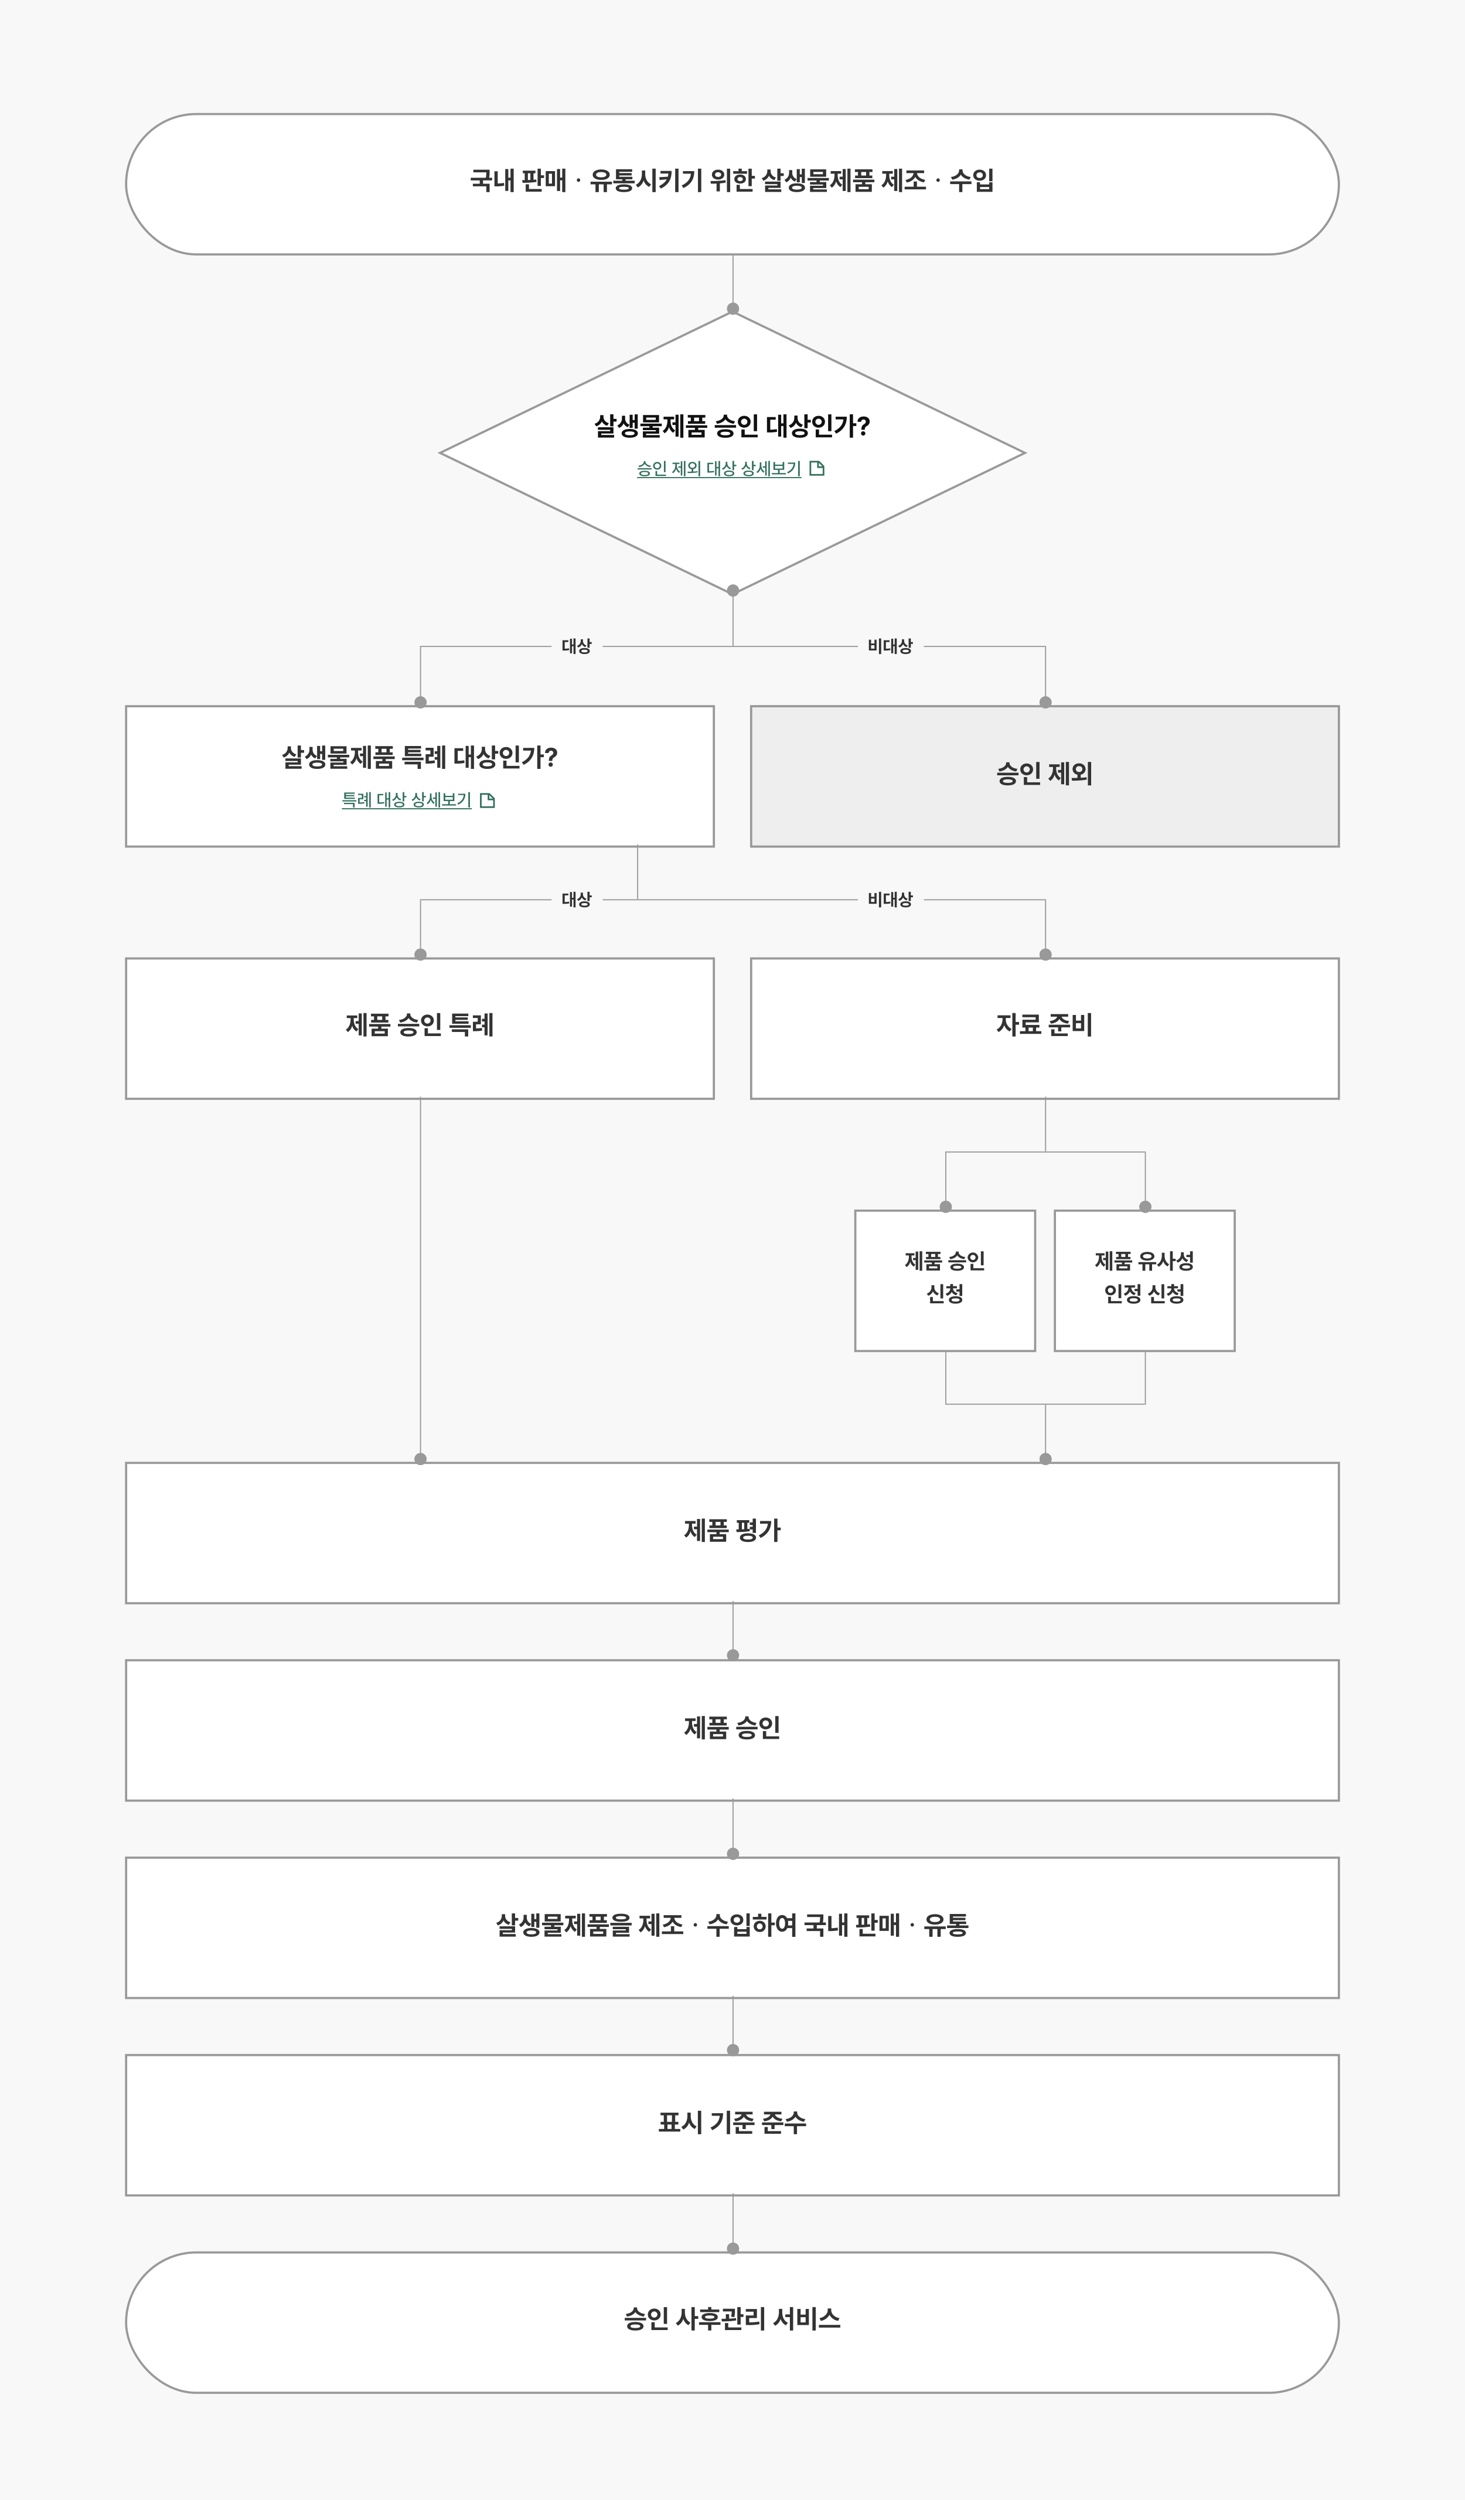 <svg id="flow_chart_4_3" xmlns="http://www.w3.org/2000/svg" width="1336" height="2280"><defs><filter id="다각형_3" x="390" y="274" width="556" height="278" filterUnits="userSpaceOnUse"><feOffset dy="3"/><feGaussianBlur stdDeviation="3" result="blur"/><feFlood flood-color="#111" flood-opacity=".102"/><feComposite operator="in" in2="blur"/><feComposite in="SourceGraphic"/></filter><filter id="box" x="105" y="634" width="556" height="148" filterUnits="userSpaceOnUse"><feOffset dy="3"/><feGaussianBlur stdDeviation="3" result="blur-2"/><feFlood flood-color="#111" flood-opacity=".102"/><feComposite operator="in" in2="blur-2"/><feComposite in="SourceGraphic"/></filter><filter id="box-2" x="675" y="634" width="556" height="148" filterUnits="userSpaceOnUse"><feOffset dy="3"/><feGaussianBlur stdDeviation="3" result="blur-3"/><feFlood flood-color="#111" flood-opacity=".102"/><feComposite operator="in" in2="blur-3"/><feComposite in="SourceGraphic"/></filter><filter id="area" x="105" y="2044" width="1126" height="148" filterUnits="userSpaceOnUse"><feOffset dy="3"/><feGaussianBlur stdDeviation="3" result="blur-4"/><feFlood flood-color="#111" flood-opacity=".102"/><feComposite operator="in" in2="blur-4"/><feComposite in="SourceGraphic"/></filter><filter id="area-2" x="105" y="94" width="1126" height="148" filterUnits="userSpaceOnUse"><feOffset dy="3"/><feGaussianBlur stdDeviation="3" result="blur-5"/><feFlood flood-color="#111" flood-opacity=".102"/><feComposite operator="in" in2="blur-5"/><feComposite in="SourceGraphic"/></filter><filter id="box-3" x="105" y="864" width="556" height="148" filterUnits="userSpaceOnUse"><feOffset dy="3"/><feGaussianBlur stdDeviation="3" result="blur-6"/><feFlood flood-color="#111" flood-opacity=".102"/><feComposite operator="in" in2="blur-6"/><feComposite in="SourceGraphic"/></filter><filter id="box-4" x="675" y="864" width="556" height="148" filterUnits="userSpaceOnUse"><feOffset dy="3"/><feGaussianBlur stdDeviation="3" result="blur-7"/><feFlood flood-color="#111" flood-opacity=".102"/><feComposite operator="in" in2="blur-7"/><feComposite in="SourceGraphic"/></filter><filter id="box-5" x="105" y="1324" width="1126" height="148" filterUnits="userSpaceOnUse"><feOffset dy="3"/><feGaussianBlur stdDeviation="3" result="blur-8"/><feFlood flood-color="#111" flood-opacity=".102"/><feComposite operator="in" in2="blur-8"/><feComposite in="SourceGraphic"/></filter><filter id="box-6" x="105" y="1504" width="1126" height="148" filterUnits="userSpaceOnUse"><feOffset dy="3"/><feGaussianBlur stdDeviation="3" result="blur-9"/><feFlood flood-color="#111" flood-opacity=".102"/><feComposite operator="in" in2="blur-9"/><feComposite in="SourceGraphic"/></filter><filter id="box-7" x="105" y="1864" width="1126" height="148" filterUnits="userSpaceOnUse"><feOffset dy="3"/><feGaussianBlur stdDeviation="3" result="blur-10"/><feFlood flood-color="#111" flood-opacity=".102"/><feComposite operator="in" in2="blur-10"/><feComposite in="SourceGraphic"/></filter><filter id="box-8" x="105" y="1684" width="1126" height="148" filterUnits="userSpaceOnUse"><feOffset dy="3"/><feGaussianBlur stdDeviation="3" result="blur-11"/><feFlood flood-color="#111" flood-opacity=".102"/><feComposite operator="in" in2="blur-11"/><feComposite in="SourceGraphic"/></filter><filter id="box-9" x="952" y="1094" width="184" height="148" filterUnits="userSpaceOnUse"><feOffset dy="3"/><feGaussianBlur stdDeviation="3" result="blur-12"/><feFlood flood-color="#111" flood-opacity=".102"/><feComposite operator="in" in2="blur-12"/><feComposite in="SourceGraphic"/></filter><filter id="box-10" x="770" y="1094" width="184" height="148" filterUnits="userSpaceOnUse"><feOffset dy="3"/><feGaussianBlur stdDeviation="3" result="blur-13"/><feFlood flood-color="#111" flood-opacity=".102"/><feComposite operator="in" in2="blur-13"/><feComposite in="SourceGraphic"/></filter><style>.cls-1{fill:#f8f8f8}.cls-7{fill:#fff}.cls-14,.cls-4{fill:none}.cls-4{stroke:#326f5e;stroke-width:1.5px}.cls-5{fill:#326f5e}.cls-11,.cls-7{stroke:#999;stroke-width:2px}.cls-8{fill:#333}.cls-10,.cls-11{fill:#999}.cls-12{stroke:none}</style></defs><path id="bg" class="cls-1" d="M0 0h1336v2280H0z"/><g id="fc_diamond_link" transform="translate(399 280)"><g transform="translate(-399 -280)" filter="url(#다각형_3)"><g id="다각형_3-2" data-name="다각형 3" fill="#fff"><path class="cls-12" d="M269 258.89L2.298 130 269 1.11 535.702 130 269 258.89z" transform="translate(399 280)"/><path d="M269 2.221L4.596 130 269 257.779 533.404 130 269 2.221M269 0l269 130-269 130L0 130 269 0z" transform="translate(399 280)" fill="#999"/></g></g><g id="fc_textlink" transform="translate(386 137)"><g id="stack" transform="translate(-2524.094 20210)"><g id="ico_fc_pdf" transform="translate(2474.094 -20210)"><g id="그룹_1025" data-name="그룹 1025" transform="translate(-1101.5 -1126.5)"><path id="패스_6892" data-name="패스 6892" class="cls-4" d="M1108.592 1130.5h7.714l4.286 4.286v7.714h-12z" transform="translate(-3.092)"/><path id="패스_6891" data-name="패스 6891" class="cls-4" d="M1052.728 2115.047v5h5" transform="translate(59.772 -984.547)"/></g></g><path id="패스_11153" data-name="패스 11153" class="cls-5" d="M-68.119-10.022a7.079 7.079 0 005.1 2.945l.552-1.171c-2.663-.331-4.9-1.939-4.9-3.613v-.586h-1.525v.586c0 1.707-2.227 3.282-4.923 3.613l.575 1.171a7.047 7.047 0 005.121-2.945zm-6.392 5.144h12.762v-1.183h-12.762zm6.365 1.2C-71.185-3.691-73-2.8-73-1.182c0 1.6 1.818 2.5 4.856 2.508 3.017-.011 4.829-.912 4.84-2.508-.014-1.618-1.826-2.509-4.842-2.498zm0 3.84c-2.138.011-3.359-.459-3.348-1.343-.011-.884 1.21-1.359 3.348-1.37 2.116.011 3.348.486 3.359 1.37C-64.8-.3-66.03.171-68.146.16zm17.6-12.823v10.175h1.486v-10.177zm-6.116 7.9a3.486 3.486 0 003.718-3.481 3.493 3.493 0 00-3.718-3.464A3.5 3.5 0 00-60.4-8.249a3.5 3.5 0 003.734 3.481zm-2.276-3.481a2.135 2.135 0 012.276-2.171A2.144 2.144 0 01-54.4-8.249a2.145 2.145 0 01-2.265 2.188 2.136 2.136 0 01-2.277-2.188zm2.21 4.729h-1.492v4.552h9.569V-.177h-8.077zm24.388 4.839h1.409v-14h-1.409zm-5.011-9.039v1.2h2.182V.619h1.4v-12.995h-1.4v4.663zm-1.37-2.177h2.414v-1.21h-6.409v1.21h2.564v1.122c0 2.492-1.011 5.039-2.994 6.243l.917 1.1a7.059 7.059 0 002.812-4.243 6.514 6.514 0 002.746 3.917l.884-1.094a6.7 6.7 0 01-2.934-5.923zm19.713 11.244h1.481v-14.028h-1.481zm-4.8-6.53a3.325 3.325 0 003.077-3.276c-.011-1.967-1.6-3.326-3.812-3.337-2.2.011-3.823 1.37-3.812 3.337a3.305 3.305 0 003.065 3.27v2.271c-1.354.039-2.635.044-3.74.044l.182 1.221a50.537 50.537 0 009.077-.608l-.116-1.083c-1.26.188-2.6.3-3.923.365zm-3.083-3.276a2.1 2.1 0 012.348-2.05 2.124 2.124 0 012.365 2.05A2.127 2.127 0 01-24.544-6.4a2.1 2.1 0 01-2.348-2.053zm26.126 1.33h-1.812v-5.265h-1.37V.608h1.37v-6.52h1.812v7.238H.644v-14H-.765zm-8.641-2.663h3.751v-1.2h-5.238v8.95h.928a24.775 24.775 0 005.182-.409l-.117-1.23a23.591 23.591 0 01-4.5.381zm22.878-2.89h-1.486v8.448h1.486v-3.685H15.5v-1.237h-2.028zM6.583-8.05a5.583 5.583 0 003.3 3.011l.79-1.166a4.588 4.588 0 01-3.383-4.226v-1.514H5.82v1.387a5.013 5.013 0 01-3.458 4.735l.8 1.177A5.766 5.766 0 006.583-8.05zM8.948-3.9c-2.906 0-4.7.961-4.7 2.591 0 1.663 1.79 2.608 4.7 2.608C11.831 1.3 13.6.359 13.6-1.3c0-1.634-1.769-2.6-4.652-2.6zm0 4.033C6.925.127 5.727-.376 5.738-1.3c-.011-.89 1.188-1.414 3.21-1.414s3.2.525 3.2 1.414c-.002.924-1.184 1.427-3.2 1.438zm22.265-12.807h-1.486v8.448h1.486v-3.686h2.027v-1.237h-2.027zm-6.89 4.624a5.583 5.583 0 003.3 3.011l.79-1.166a4.588 4.588 0 01-3.381-4.227v-1.514h-1.47v1.387A5.013 5.013 0 0120.1-5.823l.8 1.177a5.766 5.766 0 003.423-3.404zm2.365 4.15c-2.906 0-4.7.961-4.7 2.591 0 1.663 1.79 2.608 4.7 2.608C29.572 1.3 31.34.359 31.34-1.3c0-1.634-1.768-2.6-4.652-2.6zm0 4.033c-2.022-.006-3.221-.509-3.21-1.433-.011-.89 1.188-1.414 3.21-1.414s3.2.525 3.2 1.414c-.001.924-1.188 1.427-3.2 1.438zM44.66 1.326h1.425v-14H44.66zM39.6-7.751v1.232h2.182V.635h1.4V-12.4h-1.4v4.652zM38.312-11.4h-1.436v2.613a7.023 7.023 0 01-3.022 6.05l.928 1.1a6.975 6.975 0 002.834-4.116 6.471 6.471 0 002.674 3.819l.834-1.149a6.729 6.729 0 01-2.812-5.768zm16.674 6.892h4.188v-7.21H57.7V-9.3h-6.874v-2.414H49.34v7.21h4.177v2.873h-5.636v1.222h12.812v-1.226h-5.707zM57.7-8.11v2.4h-6.874v-2.4zm14.16 9.436h1.492v-14h-1.493zm-9.332-12.492v1.182h5.149c-.293 3.265-2.1 5.79-5.829 7.558l.785 1.2c4.807-2.293 6.547-5.845 6.558-9.939zM-75.03 2H75.03v1H-75.03z" transform="translate(2395.094 -20194)"/></g></g><path id="패스_11152" data-name="패스 11152" d="M40.432 3.815h-3V14.8h3v-4.355H43.3V7.992h-2.868zm-10.566 6.464a7.7 7.7 0 004.84 3.953l1.525-2.312c-3.406-.978-4.914-3.389-4.9-6V4.577h-3.006v1.359a6.612 6.612 0 01-5.1 6.464l1.459 2.378a8.225 8.225 0 005.182-4.499zm10.566 11.039v-5.71H26.278v2.312h11.171v1.251H26.311v5.843h14.735V22.66H29.261v-1.342zm19.318-9.837v5.412h2.834V3.848H59.75v5.2h-1.79V4.221h-2.776v12h2.776v-4.74zm-10.077.564a6.92 6.92 0 003.837 3.53l1.59-2.288a5.861 5.861 0 01-4.019-5.652V5.124h-2.908v2.511a6.775 6.775 0 01-4.21 6.307l1.608 2.312a7.619 7.619 0 004.102-4.21zm5.619 5.138c-4.517 0-7.392 1.492-7.376 3.978-.017 2.486 2.859 4 7.376 3.994 4.5.008 7.392-1.508 7.4-3.994-.008-2.487-2.901-3.979-7.401-3.979zm0 5.718c-2.793.008-4.4-.58-4.392-1.74-.008-1.144 1.6-1.749 4.392-1.74 2.776-.008 4.384.6 4.392 1.74-.009 1.159-1.616 1.748-4.393 1.739zM67.416 4.453v6.721H82V4.453zm2.934 4.409v-2.1h8.66v2.1zM84.471 12.3H65.012v2.345H73.2v1.367h-5.942v2.254h11.884v1.1H67.275v5.644h15.373v-2.25H70.209v-1.285h11.884v-5.461H76.2v-1.368h8.271zm16.9 12.862h2.826V3.815h-2.826zm-7.146-14.021v2.4h2.809v10.628h2.8v-20h-2.8v6.97zM92.51 8.4h3.232V6h-9.614v2.4h3.5v1.133c0 3.63-1.169 7.459-4.309 9.4l1.807 2.2a9.93 9.93 0 003.974-5.807 9.022 9.022 0 003.878 5.32l1.749-2.2c-3.116-1.782-4.227-5.362-4.218-8.917zm15.854 1.657v2.4h15.721v-2.4h-2.635V6.815h2.776v-2.4h-16v2.4h2.768v3.24zm5.61 0V6.815h4.467v3.24zm12 3.762h-19.459v2.361h8.213v1.831h-5.959v6.912h14.867v-6.912H117.7V16.18h8.271zm-14.262 8.71v-2.2h9.008v2.2zm30.829-14.2c1.359 2.1 4.028 3.655 7.641 4.144l1.094-2.354c-4.724-.539-7.21-3.025-7.2-5.262v-.7h-3.086v.7c-.008 2.254-2.5 4.724-7.243 5.262l1.144 2.354c3.621-.487 6.282-2.037 7.649-4.142zM132.8 16h19.459v-2.348H132.8zm9.688 1.442c-4.666-.008-7.467 1.367-7.467 3.878 0 2.461 2.8 3.862 7.467 3.87 4.616-.008 7.417-1.409 7.434-3.87-.015-2.513-2.816-3.889-7.432-3.881zm0 5.461c-2.95.008-4.434-.489-4.417-1.583-.017-1.11 1.467-1.608 4.417-1.624 2.9.017 4.425.514 4.434 1.624-.006 1.092-1.531 1.589-4.432 1.58zM168.4 3.848V19.18h3V3.848zm-2.867 6.729c0-3.124-2.552-5.378-5.826-5.378s-5.843 2.254-5.834 5.378c-.008 3.174 2.561 5.412 5.834 5.412s5.83-2.238 5.83-5.412zm-8.735 0a2.895 2.895 0 015.785 0 2.893 2.893 0 01-5.785 0zm3.331 7.052h-3.025v7.16h14.859v-2.411h-11.829zm35.312-5.569h-2.055V4.188h-2.743v19.931h2.743v-9.663h2.055v10.707h2.826V3.815h-2.826zM183.438 8.7h4.962V6.3h-7.964v14.03h1.492a38.764 38.764 0 007.682-.588l-.224-2.436a35.124 35.124 0 01-5.95.522zm34.077-4.881h-3v12.659h3V11.29h2.867V8.812h-2.867zm-10.624 7.732a7.889 7.889 0 004.765 4.069l1.583-2.329c-3.373-1.036-4.881-3.522-4.881-6.108V4.959h-2.992V6.89a7.112 7.112 0 01-5.1 6.978l1.608 2.345a8.2 8.2 0 005.017-4.666zm3.622 5.37c-4.492-.008-7.309 1.525-7.3 4.1-.008 2.627 2.809 4.144 7.3 4.135 4.425.008 7.2-1.508 7.2-4.135.001-2.579-2.775-4.112-7.201-4.104zm0 5.9c-2.793-.008-4.318-.58-4.309-1.8-.008-1.152 1.517-1.773 4.309-1.773 2.776 0 4.251.622 4.251 1.773 0 1.217-1.475 1.788-4.252 1.797zm25.682-18.97V19.18h3V3.848zm-2.867 6.729c0-3.124-2.552-5.378-5.826-5.378s-5.843 2.254-5.834 5.378c-.008 3.174 2.561 5.412 5.834 5.412s5.825-2.241 5.825-5.415zm-8.735 0a2.895 2.895 0 015.785 0 2.893 2.893 0 01-5.785 0zm3.331 7.052H224.9v7.16h14.859v-2.414h-11.835zm30.994-5.635V3.815h-2.992v21.3h2.992V14.464h3.017v-2.47zM243.065 6v2.448h7.111c-.564 4.757-3.273 8.155-8.312 10.691l1.682 2.287c7.169-3.522 9.663-9.041 9.68-15.423zm26.6 11.917v-.265a3.249 3.249 0 011.906-3.182 4.53 4.53 0 002.544-4.086c0-2.892-2.312-4.591-5.586-4.591-2.992 0-5.445 1.583-5.511 4.873h3.331a2.09 2.09 0 012.155-2.1 1.926 1.926 0 012.055 1.923c0 1.094-.779 1.823-1.8 2.47-1.392.878-2.18 1.773-2.2 4.691v.265zm-1.483 5.287a1.96 1.96 0 100-3.92 1.96 1.96 0 100 3.92z" transform="translate(120 94)" fill="#111"/></g><g id="fc_box_medium_link" transform="translate(114 640)"><g transform="translate(-114 -640)" filter="url(#box)"><g id="box-11" data-name="box" class="cls-7"><path class="cls-12" d="M0 0h538v130H0z" transform="translate(114 640)"/><path class="cls-14" d="M1 1h536v128H1z" transform="translate(114 640)"/></g></g><g id="fc_textlink-2" data-name="fc_textlink" transform="translate(386 79)"><g id="stack-2" data-name="stack" transform="translate(-2524.094 20210)"><g id="ico_fc_pdf-2" data-name="ico_fc_pdf" transform="translate(2458.58 -20209)"><g id="그룹_1025-2" data-name="그룹 1025" transform="translate(-1101.5 -1126.5)"><path id="패스_6892-2" data-name="패스 6892" class="cls-4" d="M1108.592 1130.5h7.714l4.286 4.286v7.714h-12z" transform="translate(-3.092)"/><path id="패스_6891-2" data-name="패스 6891" class="cls-4" d="M1052.728 2115.047v5h5" transform="translate(59.772 -984.547)"/></g></g><path id="패스_11155" data-name="패스 11155" class="cls-5" d="M-55.591-7.646v-1.227h7.713v-1.133h-7.713v-1.144h8.072v-1.166h-9.564V-6.5h9.657v-1.146zm-3.16 3.514h12.79v-1.177h-12.79zm9.657 2.4v3.058h1.5v-4.243h-9.718v1.188zm14.8 3.055h1.409v-14h-1.409zm-4.584-10.406v1.2h1.757v2.271h-1.757V-4.4h1.757V.608h1.409v-13.017h-1.409v3.326zm-4.138 2.917h3.4v-5.022h-4.854v1.2h3.414v2.635h-3.392v5.359h.906A28.492 28.492 0 00-38.6-2.37l-.116-1.215a27.82 27.82 0 01-4.3.359zm26.464-.956h-1.812v-5.265h-1.37V.608h1.37v-6.52h1.812v7.238h1.409v-14h-1.409zm-8.641-2.663h3.751v-1.2h-5.238v8.95h.928a24.775 24.775 0 005.182-.409l-.122-1.227a23.592 23.592 0 01-4.5.381zm22.878-2.89H-3.8v8.448h1.486v-3.685h2.027v-1.237h-2.028zM-9.2-8.05a5.583 5.583 0 003.3 3.011l.79-1.166a4.588 4.588 0 01-3.39-4.226v-1.514h-1.47v1.387a5.013 5.013 0 01-3.459 4.735l.8 1.177A5.766 5.766 0 00-9.2-8.05zm2.36 4.15c-2.906 0-4.7.961-4.7 2.591 0 1.663 1.79 2.608 4.7 2.608C-3.956 1.3-2.188.359-2.188-1.3c0-1.634-1.768-2.6-4.652-2.6zm0 4.033C-8.862.127-10.061-.376-10.05-1.3c-.011-.89 1.188-1.414 3.21-1.414s3.2.525 3.2 1.414C-3.641-.376-4.823.127-6.84.138zm22.265-12.807h-1.486v8.448h1.486v-3.686h2.028v-1.237h-2.028zM8.536-8.05a5.583 5.583 0 003.3 3.011l.79-1.166a4.588 4.588 0 01-3.381-4.227v-1.514H7.773v1.387a5.013 5.013 0 01-3.458 4.736l.8 1.177A5.766 5.766 0 008.536-8.05zM10.9-3.9c-2.906 0-4.7.961-4.7 2.591C6.2.359 7.994 1.3 10.9 1.3c2.884 0 4.652-.945 4.652-2.608 0-1.626-1.767-2.592-4.652-2.592zm0 4.033C8.878.127 7.68-.376 7.691-1.3c-.011-.89 1.188-1.414 3.21-1.414s3.2.525 3.2 1.414C14.1-.376 12.917.127 10.9.138zm17.973 1.193H30.3v-14h-1.427zm-5.061-9.077v1.232h2.182V.635h1.4V-12.4h-1.4v4.652zM22.525-11.4h-1.437v2.613a7.023 7.023 0 01-3.022 6.05l.928 1.1a6.975 6.975 0 002.834-4.116A6.471 6.471 0 0024.5-1.934l.834-1.149a6.729 6.729 0 01-2.812-5.768zM39.2-4.508h4.188v-7.21h-1.476V-9.3h-6.873v-2.414h-1.487v7.21h4.177v2.873h-5.635v1.222h12.812v-1.226H39.2zm2.713-3.6v2.4h-6.874v-2.4zm14.16 9.436h1.492v-14h-1.493zM46.74-11.166v1.182h5.149c-.293 3.265-2.1 5.79-5.829 7.558l.785 1.2c4.807-2.293 6.547-5.845 6.558-9.939zM-59.243 2H59.243v1H-59.243z" transform="translate(2395.094 -20194)"/></g></g><path id="패스_11154" data-name="패스 11154" class="cls-8" d="M130.432 3.815h-3V14.8h3v-4.355h2.868V7.992h-2.867zm-10.566 6.464a7.7 7.7 0 004.84 3.953l1.525-2.312c-3.406-.978-4.914-3.389-4.9-6V4.577h-3.008v1.359a6.612 6.612 0 01-5.1 6.464l1.459 2.378a8.225 8.225 0 005.184-4.499zm10.566 11.039v-5.71h-14.154v2.312h11.171v1.251h-11.138v5.843h14.735V22.66h-11.785v-1.342zm19.318-9.837v5.412h2.834V3.848h-2.834v5.2h-1.79V4.221h-2.776v12h2.776v-4.74zm-10.077.564a6.92 6.92 0 003.837 3.53l1.591-2.287a5.861 5.861 0 01-4.019-5.652V5.124h-2.909v2.511a6.775 6.775 0 01-4.21 6.307l1.608 2.312a7.619 7.619 0 004.102-4.21zm5.619 5.138c-4.517 0-7.392 1.492-7.376 3.978-.017 2.486 2.859 4 7.376 3.994 4.5.008 7.392-1.508 7.4-3.994-.008-2.487-2.901-3.979-7.401-3.979zm0 5.718c-2.793.008-4.4-.58-4.392-1.74-.008-1.144 1.6-1.749 4.392-1.74 2.776-.008 4.384.6 4.392 1.74-.009 1.159-1.616 1.748-4.393 1.739zm12.124-18.448v6.721H172V4.453zm2.934 4.409v-2.1h8.66v2.1zm14.121 3.438h-19.459v2.345h8.188v1.367h-5.942v2.254h11.884v1.1h-11.867v5.644h15.373v-2.25h-12.439v-1.285h11.884v-5.461H166.2v-1.368h8.271zm16.9 12.862h2.826V3.815h-2.826zm-7.144-14.022v2.4h2.809v10.629h2.8v-20h-2.8v6.97zM182.51 8.4h3.232V6h-9.613v2.4h3.5v1.133c0 3.63-1.169 7.459-4.309 9.4l1.807 2.2a9.93 9.93 0 003.978-5.809 9.022 9.022 0 003.878 5.32l1.749-2.2c-3.116-1.782-4.227-5.362-4.218-8.917zm15.854 1.657v2.4h15.721v-2.4h-2.635V6.815h2.776v-2.4h-16v2.4h2.768v3.24zm5.61 0V6.815h4.467v3.24zm12 3.762h-19.459v2.361h8.213v1.831h-5.959v6.912h14.867v-6.912H207.7V16.18h8.271zm-14.262 8.71v-2.2h9.008v2.2zM228.181 11.3v-1.286h11.3V7.8h-11.3V6.616h11.8V4.3H225.2v9.265h14.967V11.3zm-5.428 5.967h19.508v-2.355h-19.508zm14.08 3.762v4.135h3.017v-6.5h-14.893v2.362zm22.326 4.135h2.826V3.815h-2.826zm-6.738-16.078v2.387h2.32v2.892h-2.32v2.412h2.32v7.343h2.826V4.18h-2.826v4.906zm-5.4 4.989h4.4V5.9h-7.3v2.39h4.392v3.439h-4.367v8.6h1.392a39.134 39.134 0 007.069-.547l-.224-2.412a39.565 39.565 0 01-5.362.481zm38.42-2.014h-2.055V4.188h-2.743v19.931h2.743v-9.663h2.055v10.707h2.826V3.815h-2.826zM273.438 8.7h4.962V6.3h-7.964v14.03h1.492a38.764 38.764 0 007.682-.588l-.224-2.436a35.125 35.125 0 01-5.95.522zm34.077-4.881h-3v12.659h3V11.29h2.867V8.812h-2.867zm-10.624 7.732a7.889 7.889 0 004.765 4.069l1.583-2.329c-3.373-1.036-4.881-3.522-4.881-6.108V4.959h-2.992V6.89a7.112 7.112 0 01-5.1 6.978l1.608 2.345a8.2 8.2 0 005.017-4.666zm3.622 5.37c-4.492-.008-7.309 1.525-7.3 4.1-.008 2.627 2.809 4.144 7.3 4.135 4.425.008 7.2-1.508 7.2-4.135.001-2.579-2.775-4.112-7.201-4.104zm0 5.9c-2.793-.008-4.318-.58-4.309-1.8-.008-1.152 1.517-1.773 4.309-1.773 2.776 0 4.251.622 4.251 1.773 0 1.217-1.475 1.788-4.252 1.797zm25.682-18.97V19.18h3V3.848zm-2.867 6.729c0-3.124-2.552-5.378-5.826-5.378s-5.843 2.254-5.834 5.378c-.008 3.174 2.561 5.412 5.834 5.412s5.825-2.241 5.825-5.415zm-8.735 0a2.895 2.895 0 015.785 0 2.893 2.893 0 01-5.785 0zm3.331 7.052H314.9v7.16h14.859v-2.414h-11.835zm30.994-5.635V3.815h-2.992v21.3h2.992V14.464h3.017v-2.47zM333.065 6v2.448h7.111c-.564 4.757-3.273 8.155-8.312 10.691l1.682 2.287c7.168-3.522 9.663-9.041 9.68-15.423zm26.6 11.917v-.265a3.249 3.249 0 011.906-3.182 4.53 4.53 0 002.544-4.086c0-2.892-2.312-4.591-5.586-4.591-2.992 0-5.445 1.583-5.511 4.873h3.331a2.09 2.09 0 012.155-2.1 1.926 1.926 0 012.055 1.923c0 1.094-.779 1.823-1.8 2.47-1.392.878-2.18 1.773-2.2 4.691v.265zm-1.483 5.287a1.96 1.96 0 100-3.92 1.96 1.96 0 100 3.92z" transform="translate(30 36)"/></g><g id="fc_box_medium_no_btn" transform="translate(684 640)"><g transform="translate(-684 -640)" filter="url(#box-2)"><g id="box-12" data-name="box" fill="#eee" stroke="#999" stroke-width="2"><path class="cls-12" d="M684 640h538v130H684z"/><path class="cls-14" d="M685 641h536v128H685z"/></g></g><path id="패스_11156" data-name="패스 11156" class="cls-8" d="M205.1 8.331c1.359 2.1 4.028 3.655 7.641 4.144l1.094-2.354c-4.724-.539-7.21-3.025-7.2-5.262v-.7h-3.083v.7c-.008 2.254-2.5 4.724-7.243 5.262l1.144 2.354c3.624-.489 6.285-2.039 7.647-4.144zM195.367 16h19.459v-2.348h-19.459zm9.688 1.442c-4.666-.008-7.467 1.367-7.467 3.878 0 2.461 2.8 3.862 7.467 3.87 4.616-.008 7.417-1.409 7.434-3.87-.017-2.513-2.818-3.889-7.434-3.881zm0 5.461c-2.95.008-4.434-.489-4.417-1.583-.017-1.11 1.467-1.608 4.417-1.624 2.9.017 4.425.514 4.434 1.624-.008 1.092-1.533 1.589-4.434 1.58zM230.97 3.848V19.18h3V3.848zm-2.87 6.729c0-3.124-2.552-5.378-5.826-5.378s-5.843 2.254-5.834 5.378c-.008 3.174 2.561 5.412 5.834 5.412s5.826-2.238 5.826-5.412zm-8.735 0a2.895 2.895 0 015.785 0 2.893 2.893 0 01-5.785 0zm3.335 7.053h-3.025v7.16h14.859v-2.412H222.7zm35.312 7.533h2.826V3.815h-2.826zm-7.144-14.022v2.4h2.809v10.628h2.8v-20h-2.8v6.97zM249.152 8.4h3.232V6h-9.613v2.4h3.5v1.133c0 3.63-1.169 7.459-4.309 9.4l1.807 2.2a9.93 9.93 0 003.978-5.809 9.022 9.022 0 003.878 5.32l1.749-2.2c-3.116-1.782-4.227-5.362-4.218-8.917zM278.1 25.213h2.975V3.815H278.1zm-6.555-9.82a5.175 5.175 0 004.434-5.072c-.017-3.058-2.528-5.221-5.925-5.229-3.356.008-5.925 2.171-5.917 5.229a5.173 5.173 0 004.425 5.072v3c-1.923.058-3.738.066-5.312.066l.34 2.412a73.518 73.518 0 0013.525-.945l-.224-2.155c-1.724.24-3.539.4-5.345.5zM267.1 10.32a2.65 2.65 0 012.95-2.66c1.707 0 3 .961 3.008 2.66a2.71 2.71 0 01-3.008 2.669 2.674 2.674 0 01-2.95-2.669z" transform="translate(30 51)"/></g><g id="fc_start_end" transform="translate(114 2050)"><g transform="translate(-114 -2050)" filter="url(#area)"><g id="area-3" data-name="area" class="cls-7" transform="translate(114 2050)"><rect class="cls-12" width="1108" height="130" rx="65"/><rect class="cls-14" x="1" y="1" width="1106" height="128" rx="64"/></g></g><path id="패스_11169" data-name="패스 11169" class="cls-8" d="M435.459 8.331c1.359 2.1 4.028 3.655 7.641 4.144l1.094-2.354c-4.724-.539-7.21-3.025-7.2-5.262v-.7h-3.083v.7c-.008 2.254-2.5 4.724-7.243 5.262l1.144 2.354c3.619-.489 6.279-2.039 7.647-4.144zM425.721 16h19.459v-2.348h-19.459zm9.688 1.442c-4.666-.008-7.467 1.367-7.467 3.878 0 2.461 2.8 3.862 7.467 3.87 4.616-.008 7.417-1.409 7.434-3.87-.017-2.513-2.818-3.889-7.434-3.881zm0 5.461c-2.95.008-4.434-.489-4.417-1.583-.017-1.11 1.467-1.608 4.417-1.624 2.9.017 4.425.514 4.434 1.624-.009 1.092-1.534 1.589-4.434 1.58zm25.914-19.055V19.18h3V3.848zm-2.867 6.729c0-3.124-2.552-5.378-5.826-5.378s-5.843 2.254-5.834 5.378c-.008 3.174 2.561 5.412 5.834 5.412s5.826-2.238 5.826-5.412zm-8.735 0a2.895 2.895 0 015.785 0 2.893 2.893 0 01-5.785 0zm3.331 7.052h-3.025v7.16h14.859v-2.411h-11.834zm36.53-5.586V3.815h-2.992v21.348h2.992V14.572h3.149v-2.528zm-8.975-6.58h-2.992v3.192c-.008 3.961-1.715 8.039-5.32 9.7l1.831 2.428a10.307 10.307 0 005-6.215 9.73 9.73 0 004.715 5.8l1.807-2.378c-3.423-1.657-5.055-5.511-5.039-9.331zm24.091.572V3.8h-2.958v2.236h-7.3v2.4h17.51v-2.4zm-1.475 10.533c4.591 0 7.351-1.293 7.359-3.638-.008-2.378-2.768-3.663-7.359-3.663s-7.367 1.285-7.359 3.663c-.008 2.346 2.76 3.639 7.36 3.639zm0-5.088c2.826 0 4.243.464 4.26 1.45-.017.961-1.434 1.425-4.26 1.417-2.851.008-4.26-.456-4.251-1.417-.008-.985 1.401-1.449 4.252-1.449zm-9.713 6.133v2.42h8.229v5.147h2.961v-5.147h8.32v-2.42zm37.923-13.8h-3.058v15.98h3.058v-6.97h2.594v-2.494h-2.594zm-5.7 9.149a35.464 35.464 0 00.489-6.257V5.373h-10.99v2.436h8.055a28.489 28.489 0 01-.5 4.881zm1.492.878c-2.005.29-4.185.456-6.315.547V10.3h-2.975v4.185c-1.417.025-2.76.033-3.953.033l.257 2.378a76.835 76.835 0 0013.135-.9zm-10.11 4.525v6.425H532.1v-2.412h-11.987v-4.011zm32.793 6.845h2.975V3.815h-2.975zM539.24 13.834h7.036V5.613h-10.135v2.412h7.086v3.456h-7.069v8.735h1.914a57.731 57.731 0 0010.566-.754l-.257-2.428a55.32 55.32 0 01-9.141.721zm37.094-3.3h-4.177v2.412h4.177v12.267h2.959V3.815h-2.959zm-6.961-5.072h-3.041v3.193c-.017 4.011-1.691 8.13-5.337 9.787l1.873 2.428a10.282 10.282 0 005-6.29 9.661 9.661 0 004.856 5.9l1.807-2.378c-3.547-1.533-5.163-5.436-5.155-9.448zm27.505-1.649v21.4h3.022V3.815zM583.113 5.53v14.685h10.533V5.53H590.7v5.18h-4.6V5.53zm2.992 7.508h4.6v4.749h-4.6zm26.337-2.2a10.881 10.881 0 007.856 5.569l1.318-2.486c-4.831-.82-7.6-4.16-7.591-7.293V5.1h-3.191v1.533c-.017 3.1-2.8 6.448-7.541 7.293l1.285 2.486a11.062 11.062 0 007.864-5.569zm-9.638 11.7h19.508v-2.455H602.8z" transform="translate(30 50)"/></g><path id="세로" class="cls-10" transform="translate(668 539)" d="M0 0h1v50H0z"/><path id="세로-2" data-name="세로" class="cls-10" transform="translate(581 770)" d="M0 0h1v50H0z"/><path id="세로-3" data-name="세로" class="cls-10" transform="translate(668 229)" d="M0 0h1v50H0z"/><g id="fc_start_end-2" data-name="fc_start_end" transform="translate(114 100)"><g transform="translate(-114 -100)" filter="url(#area-2)"><g id="area-4" data-name="area" class="cls-7" transform="translate(114 100)"><rect class="cls-12" width="1108" height="130" rx="65"/><rect class="cls-14" x="1" y="1" width="1106" height="128" rx="64"/></g></g><path id="패스_11151" data-name="패스 11151" class="cls-8" d="M304.8 12.111h-2.743a28.063 28.063 0 00.439-5.677V4.751h-14.817v2.387h11.826a25.4 25.4 0 01-.456 4.972h-13.757v2.4h8.213v3.058h-6.257v2.345h12.257v5.254h3v-7.6h-6v-3.061h8.3zm16.757-.041h-2V4.188h-2.8v19.931h2.8v-9.63h2v10.674h2.876V3.815h-2.876zM309.9 6.185h-3V19.95h1.45a41.762 41.762 0 007.5-.63l-.3-2.577a34.653 34.653 0 01-5.652.6zm39.356-2.337h-3v15.7h3v-7.222h2.867V9.848h-2.867zm-4.227 9.82q-1.206.149-2.486.249V7.992h1.74V5.613h-11.5v2.379h1.749v6.265c-.812.008-1.591.017-2.32.017l.323 2.4a77.408 77.408 0 0012.721-.8zm-5.362-5.677v6.116c-.762.033-1.517.066-2.262.083v-6.2zm-4.251 10.069v6.73h14.6v-2.412H338.4v-4.317zm33.284-6.09h-1.923V4.146h-2.826v20.03h2.826v-9.77h1.923v10.757h2.859V3.815H368.7zm-6.539 7.823V6.036h-8.486v13.757zm-2.793-11.4v9.058h-2.888V8.39zm22.7 5.85a1.525 1.525 0 001.488 1.608 1.488 1.488 0 001.512-1.608 1.463 1.463 0 00-1.488-1.584 1.509 1.509 0 00-1.504 1.581zm22.189-.19c4.583.008 7.782-1.815 7.782-4.691 0-2.942-3.2-4.823-7.782-4.823s-7.749 1.881-7.74 4.823c0 2.873 3.174 4.696 7.748 4.688zm0-7.127c2.884.008 4.691.862 4.691 2.436 0 1.5-1.807 2.329-4.691 2.337-2.859-.008-4.674-.837-4.657-2.337-.009-1.577 1.806-2.431 4.665-2.439zm-9.7 8.776v2.4h4.467v7.061h3.076V18.1h4.376v7.061h3.033V18.1h4.566v-2.4zm31.964-2.2h6.174v-2.278h-11.971v-1.218h11.3V7.834h-11.3V6.649h11.8V4.337H417.74V13.5h5.793v1.32H415.3v2.345h19.5V14.82h-8.271zm-1.5 4.633c-4.765-.008-7.467 1.26-7.467 3.506 0 2.3 2.7 3.522 7.467 3.514 4.707.008 7.417-1.21 7.434-3.514-.005-2.241-2.715-3.514-7.422-3.506zm0 4.807c-3.058.008-4.483-.39-4.475-1.3-.008-.9 1.417-1.293 4.475-1.293 3.008 0 4.425.4 4.434 1.293.004.91-1.414 1.308-4.422 1.3zm25.89 2.271h3.025V3.815h-3.025zM444.4 5.464h-3.033v3.191c-.017 4.144-1.823 8.229-5.552 9.8l1.807 2.486a10.247 10.247 0 005.3-6.389 9.946 9.946 0 005.1 5.867l1.765-2.4c-3.63-1.525-5.4-5.453-5.387-9.373zm27.34 19.7h3.025V3.815h-3.025zM458.307 5.87v2.4h7.2a16.287 16.287 0 01-.507 2.863l-7.8.448.365 2.544 6.464-.572c-1.285 2.387-3.481 4.376-6.994 6.116l1.575 2.3c8.047-3.953 9.854-9.547 9.87-16.1zm34.185 19.293h3.025V3.815h-3.025zm-13.682-19.1v2.343h7.268c-.481 4.74-2.909 8.1-8.412 10.715l1.558 2.378c7.624-3.6 9.9-8.975 9.9-15.439zm40.09 19.083h2.967V3.848H518.9zm-8.064-11.378c3.265.017 5.635-1.865 5.635-4.517 0-2.693-2.37-4.55-5.635-4.541-3.24-.008-5.61 1.848-5.594 4.541-.021 2.649 2.349 4.534 5.589 4.517zm0-6.663c1.649-.008 2.793.779 2.8 2.146-.008 1.326-1.152 2.1-2.8 2.088-1.583.008-2.718-.762-2.71-2.088-.013-1.367 1.123-2.151 2.705-2.151zM517.6 14.3a96.99 96.99 0 01-13.674.779l.365 2.436c1.533-.017 3.307-.033 5.18-.108v7.119h3v-7.3a48.274 48.274 0 005.337-.721zm14.859-8.213V3.815h-2.983v2.271h-4.846v2.353h12.663V6.086zm9.1-2.238h-3v15.927h3V12.84h2.867v-2.453h-2.867zM530.97 17.4c3.083.008 5.246-1.616 5.246-4.069 0-2.478-2.163-4.135-5.246-4.135-3.116 0-5.3 1.657-5.3 4.135-.004 2.451 2.184 4.075 5.3 4.069zm-2.387-4.069c0-1.193.953-1.848 2.387-1.856 1.425.008 2.4.663 2.412 1.856-.008 1.169-.986 1.8-2.412 1.8s-2.387-.631-2.387-1.802zm-.862 5.213v6.246h14.6v-2.412H530.7v-3.837zm40.127-14.729h-3V14.8h3v-4.355h2.867V7.992h-2.867zm-10.566 6.464a7.7 7.7 0 004.84 3.953l1.525-2.312c-3.406-.978-4.914-3.389-4.9-6V4.577h-3.007v1.359a6.612 6.612 0 01-5.1 6.464l1.459 2.378a8.225 8.225 0 005.183-4.499zm10.566 11.039v-5.71h-14.155v2.312h11.171v1.251h-11.137v5.843h14.735V22.66h-11.785v-1.342zm19.318-9.837v5.412H590V3.848h-2.834v5.2h-1.79V4.221H582.6v12h2.776v-4.74zm-10.077.564a6.92 6.92 0 003.837 3.53l1.591-2.287a5.861 5.861 0 01-4.017-5.653V5.124h-2.909v2.511a6.775 6.775 0 01-4.21 6.307l1.608 2.312a7.619 7.619 0 004.099-4.21zm5.619 5.138c-4.517 0-7.392 1.492-7.376 3.978-.017 2.486 2.859 4 7.376 3.994 4.5.008 7.392-1.508 7.4-3.994-.008-2.487-2.901-3.979-7.401-3.979zm0 5.718c-2.793.008-4.4-.58-4.392-1.74-.008-1.144 1.6-1.749 4.392-1.74 2.776-.008 4.384.6 4.392 1.74-.009 1.159-1.617 1.748-4.393 1.739zm12.123-18.448v6.721h14.586V4.453zm2.934 4.409v-2.1h8.66v2.1zm14.122 3.438h-19.459v2.345h8.188v1.367h-5.942v2.254h11.884v1.1h-11.867v5.644h15.373v-2.25h-12.44v-1.285h11.884v-5.461h-5.892v-1.368h8.271zm16.9 12.862h2.826V3.815h-2.826zm-7.144-14.022v2.4h2.809v10.629h2.8v-20h-2.8v6.97zm-1.718-2.74h3.232V6h-9.613v2.4h3.5v1.133c0 3.63-1.169 7.459-4.309 9.4l1.807 2.2a9.93 9.93 0 003.978-5.809 9.022 9.022 0 003.878 5.32l1.749-2.2c-3.116-1.782-4.227-5.362-4.218-8.917zm15.854 1.657v2.4H651.5v-2.4h-2.635V6.815h2.776v-2.4h-16v2.4h2.768v3.24zm5.61 0V6.815h4.467v3.24zm12 3.762h-19.458v2.361h8.213v1.831h-5.959v6.912h14.867v-6.912h-5.934V16.18h8.271zm-14.262 8.71v-2.2h9.008v2.2zm36.7 2.635h2.826V3.815h-2.826zm-7.147-14.023v2.4h2.809v10.628h2.8v-20h-2.8v6.97zM666.964 8.4h3.236V6h-9.613v2.4h3.5v1.133c0 3.63-1.169 7.459-4.309 9.4l1.807 2.2a9.93 9.93 0 003.978-5.809 9.022 9.022 0 003.878 5.32l1.749-2.2c-3.116-1.782-4.227-5.362-4.218-8.917zm15.97 8.039c3.68-.671 6.414-2.552 7.765-5.13 1.376 2.528 4.144 4.351 7.881 5.006l1.185-2.362c-4.575-.671-7.235-3.265-7.492-6.083h6.5V5.448h-16.179v2.42h6.489c-.257 2.826-2.9 5.494-7.326 6.207zm9.273-.945h-3v4.757h-8.237v2.428h19.508v-2.43h-8.271zm17.756-1.252a1.525 1.525 0 001.488 1.608 1.488 1.488 0 001.512-1.608 1.463 1.463 0 00-1.488-1.584 1.509 1.509 0 00-1.512 1.582zm22.256-5.005c1.392 2.312 4.127 4.044 7.856 4.575l1.168-2.412c-4.881-.6-7.45-3.39-7.45-5.909V4.453h-3.141v1.036c-.008 2.519-2.569 5.3-7.417 5.909l1.177 2.412c3.696-.531 6.414-2.263 7.807-4.575zm-9.738 6.191v2.436h8.188v7.3h2.959v-7.3h8.312v-2.439zm35.6-11.61v11.475h3V3.815zm-8.693.9c-3.331-.008-5.843 2.072-5.834 5.064-.008 2.917 2.5 5 5.834 5s5.826-2.08 5.826-5c.002-3-2.501-5.082-5.824-5.072zm0 2.494a2.578 2.578 0 012.876 2.569c0 1.591-1.21 2.536-2.876 2.544-1.707-.008-2.925-.953-2.909-2.544-.015-1.607 1.204-2.581 2.911-2.581zm-2.569 9.025v8.693h14.262v-8.701H758.1v1.981h-8.337v-1.981zm2.942 4.3h8.339V22.5h-8.337z" transform="translate(30 50)"/></g><g id="fc_box_medium" transform="translate(114 870)"><g transform="translate(-114 -870)" filter="url(#box-3)"><g id="box-13" data-name="box" class="cls-7"><path class="cls-12" d="M0 0h538v130H0z" transform="translate(114 870)"/><path class="cls-14" d="M1 1h536v128H1z" transform="translate(114 870)"/></g></g><path id="패스_11162" data-name="패스 11162" class="cls-8" d="M187.453 25.163h2.826V3.815h-2.826zm-7.144-14.022v2.4h2.809v10.628h2.8v-20h-2.8v6.97zM178.594 8.4h3.232V6h-9.613v2.4h3.5v1.133c0 3.63-1.169 7.459-4.309 9.4l1.807 2.2a9.93 9.93 0 003.978-5.809 9.022 9.022 0 003.878 5.32l1.749-2.2c-3.116-1.782-4.227-5.362-4.218-8.917zm15.854 1.657v2.4h15.721v-2.4h-2.635V6.815h2.776v-2.4h-16v2.4h2.768v3.24zm5.61 0V6.815h4.467v3.24zm12 3.762H192.6v2.361h8.213v1.831h-5.959v6.912h14.867v-6.912h-5.934V16.18h8.271zM197.8 22.528v-2.2h9v2.2zm30.829-14.2c1.359 2.1 4.028 3.655 7.641 4.144l1.094-2.354c-4.724-.539-7.21-3.025-7.2-5.262v-.7h-3.083v.7c-.008 2.254-2.5 4.724-7.243 5.262l1.144 2.354c3.618-.486 6.275-2.036 7.642-4.141zM218.887 16h19.459v-2.348h-19.459zm9.688 1.442c-4.666-.008-7.467 1.367-7.467 3.878 0 2.461 2.8 3.862 7.467 3.87 4.616-.008 7.417-1.409 7.434-3.87-.017-2.513-2.818-3.889-7.434-3.881zm0 5.461c-2.95.008-4.434-.489-4.417-1.583-.017-1.11 1.467-1.608 4.417-1.624 2.9.017 4.425.514 4.434 1.624-.009 1.092-1.534 1.589-4.434 1.58zm25.914-19.055V19.18h3V3.848zm-2.867 6.729c0-3.124-2.552-5.378-5.826-5.378s-5.843 2.254-5.834 5.378c-.008 3.174 2.561 5.412 5.834 5.412s5.826-2.238 5.826-5.412zm-8.735 0a2.895 2.895 0 015.785 0 2.893 2.893 0 01-5.785 0zm3.331 7.052h-3.025v7.16h14.859v-2.411h-11.834zM271.3 11.3v-1.286h11.3V7.8h-11.3V6.616h11.8V4.3h-14.78v9.265h14.967V11.3zm-5.428 5.967h19.508v-2.355h-19.504zm14.08 3.762v4.135h3.017v-6.5H268.08v2.362zm22.326 4.135h2.826V3.815h-2.826zm-6.734-16.078v2.387h2.32v2.892h-2.32v2.412h2.32v7.343h2.826V4.18h-2.826v4.906zm-5.4 4.989h4.4V5.9h-7.3v2.39h4.392v3.439h-4.367v8.6h1.392a39.134 39.134 0 007.069-.547l-.224-2.412a39.565 39.565 0 01-5.362.481z" transform="translate(30 50)"/></g><g id="fc_box_medium-2" data-name="fc_box_medium" transform="translate(684 870)"><g transform="translate(-684 -870)" filter="url(#box-4)"><g id="box-14" data-name="box" class="cls-7"><path class="cls-12" d="M0 0h538v130H0z" transform="translate(684 870)"/><path class="cls-14" d="M1 1h536v128H1z" transform="translate(684 870)"/></g></g><path id="패스_11161" data-name="패스 11161" class="cls-8" d="M212.191 11.97V3.815H209.2v21.348h2.992v-10.7h3.149V11.97zm-8.95-3.646h4.293V5.878h-11.819v2.445h4.517v1.31c-.017 3.53-1.807 7.5-5.362 9.157l1.74 2.362a10.573 10.573 0 005.171-6.373A10.017 10.017 0 00206.8 20.6l1.666-2.345a9.492 9.492 0 01-5.221-8.627zm27.622 8.735h3.017v-2.413h-12.53v-2.37h12.033V5.207h-15.05v2.4h12.091V9.9h-12.059v7.16h2.751v3.273h-5v2.445h19.508v-2.447h-4.765zm-2.942 0v3.273h-3.9v-3.274zm16.434-3.622c3.978-.439 6.622-2.113 7.749-4.309 1.127 2.2 3.787 3.87 7.782 4.309l1.1-2.345c-4.21-.472-6.423-2.254-6.771-3.994h5.892V4.743h-15.936V7.1h5.851c-.348 1.732-2.536 3.522-6.746 3.994zm-1.972 3.406h8.528v3.671h2.959v-3.671h8.022v-2.4h-19.511zm2.287 1.782v6.165h15.075v-2.412h-12.093v-3.754zm33.313-14.81v21.4h3.025v-21.4zM264.218 5.53v14.685h10.533V5.53h-2.942v5.18h-4.6V5.53zm2.992 7.508h4.6v4.749h-4.6z" transform="translate(30 50)"/></g><g id="타원_432" data-name="타원 432" class="cls-11" transform="translate(663 276)"><circle class="cls-12" cx="5.5" cy="5.5" r="5.5"/><circle class="cls-14" cx="5.5" cy="5.5" r="4.5"/></g><g id="타원_433" data-name="타원 433" class="cls-11" transform="translate(663 533)"><circle class="cls-12" cx="5.5" cy="5.5" r="5.5"/><circle class="cls-14" cx="5.5" cy="5.5" r="4.5"/></g><path id="사각형_514" data-name="사각형 514" class="cls-10" transform="translate(383 589)" d="M0 0h570v1H0z"/><path id="사각형_904" data-name="사각형 904" class="cls-10" transform="translate(383 820)" d="M0 0h570v1H0z"/><path id="세로-4" data-name="세로" class="cls-10" transform="translate(383 590)" d="M0 0h1v50H0z"/><path id="세로-5" data-name="세로" class="cls-10" transform="translate(383 821)" d="M0 0h1v50H0z"/><path id="세로-6" data-name="세로" class="cls-10" transform="translate(383 1000)" d="M0 0h1v330H0z"/><path id="세로-7" data-name="세로" class="cls-10" transform="translate(953 589)" d="M0 0h1v50H0z"/><path id="세로-8" data-name="세로" class="cls-10" transform="translate(953 820)" d="M0 0h1v50H0z"/><g id="fc_yes" transform="translate(502.989 578.21)"><g id="그룹_1842" data-name="그룹 1842" transform="translate(-500.989 -399.21)"><g id="fc_yes-2" data-name="fc_yes" transform="translate(500.989 399.21)"><path id="사각형_515" data-name="사각형 515" class="cls-1" d="M0 0h46.63v22.232H0z"/><path id="패스_11158" data-name="패스 11158" class="cls-8" d="M-3.006-7.293h-1.37v-5.249H-6.2V.746h1.829V-5.7h1.37v7.142h1.884V-12.79h-1.889zm-8.006-2.243H-7.7v-1.6h-5.309v9.354h.994A25.843 25.843 0 00-6.9-2.177L-7.044-3.8a23.416 23.416 0 01-3.967.348zm22.719-3.254h-2v8.442h2v-3.459h1.912v-1.652h-1.912zM4.624-7.635A5.259 5.259 0 007.8-4.923l1.056-1.552A4.2 4.2 0 015.6-10.547v-1.481H3.608v1.287A4.741 4.741 0 01.21-6.088l1.072 1.563a5.465 5.465 0 003.342-3.11zm2.414 3.58C4.044-4.061 2.166-3.039 2.171-1.32 2.166.431 4.044 1.442 7.039 1.436c2.95.006 4.8-1.006 4.8-2.757.001-1.718-1.85-2.74-4.8-2.734zm0 3.934C5.177-.127 4.16-.508 4.166-1.32 4.16-2.088 5.177-2.5 7.039-2.5s2.834.414 2.834 1.182c0 .81-.984 1.191-2.834 1.196z" transform="translate(23.011 16.79)"/></g></g></g><g id="fc_yes-3" data-name="fc_yes" transform="translate(502.989 809.21)"><g id="그룹_1842-2" data-name="그룹 1842" transform="translate(-500.989 -399.21)"><g id="fc_yes-4" data-name="fc_yes" transform="translate(500.989 399.21)"><path id="사각형_515-2" data-name="사각형 515" class="cls-1" d="M0 0h46.63v22.232H0z"/><path id="패스_11159" data-name="패스 11159" class="cls-8" d="M-3.006-7.293h-1.37v-5.249H-6.2V.746h1.829V-5.7h1.37v7.142h1.884V-12.79h-1.889zm-8.006-2.243H-7.7v-1.6h-5.309v9.354h.994A25.843 25.843 0 00-6.9-2.177L-7.044-3.8a23.416 23.416 0 01-3.967.348zm22.719-3.254h-2v8.442h2v-3.459h1.912v-1.652h-1.912zM4.624-7.635A5.259 5.259 0 007.8-4.923l1.056-1.552A4.2 4.2 0 015.6-10.547v-1.481H3.608v1.287A4.741 4.741 0 01.21-6.088l1.072 1.563a5.465 5.465 0 003.342-3.11zm2.414 3.58C4.044-4.061 2.166-3.039 2.171-1.32 2.166.431 4.044 1.442 7.039 1.436c2.95.006 4.8-1.006 4.8-2.757.001-1.718-1.85-2.74-4.8-2.734zm0 3.934C5.177-.127 4.16-.508 4.166-1.32 4.16-2.088 5.177-2.5 7.039-2.5s2.834.414 2.834 1.182c0 .81-.984 1.191-2.834 1.196z" transform="translate(23.011 16.79)"/></g></g></g><g id="fc_yes-5" data-name="fc_yes" transform="translate(782.381 578.21)"><g id="그룹_1842-3" data-name="그룹 1842" transform="translate(-494.381 -399.21)"><g id="fc_yes-6" data-name="fc_yes" transform="translate(494.381 399.21)"><path id="사각형_515-3" data-name="사각형 515" class="cls-1" d="M0 0h60.155v22.265H0z"/><path id="패스_11157" data-name="패스 11157" class="cls-8" d="M-10.442-12.79V1.475h2.017V-12.79zm-9.177 1.144v9.79h7.019v-9.79h-1.961v3.453h-3.066v-3.453zm1.994 5.006h3.066v3.166h-3.066zm21.537-.653H2.541v-5.249H.713V.746h1.828V-5.7h1.37v7.142H5.8V-12.79H3.912zm-8.006-2.243h3.309v-1.6h-5.309v9.354h.994a25.843 25.843 0 005.122-.395L-.127-3.8a23.416 23.416 0 01-3.967.348zm22.718-3.254h-2v8.442h2v-3.459h1.912v-1.652h-1.912zm-7.083 5.155a5.259 5.259 0 003.177 2.713l1.055-1.552a4.2 4.2 0 01-3.254-4.072v-1.481h-1.994v1.287a4.741 4.741 0 01-3.4 4.652L8.2-4.525a5.465 5.465 0 003.341-3.11zm2.414 3.58c-2.994-.006-4.872 1.016-4.867 2.735-.005 1.751 1.873 2.762 4.868 2.756 2.95.006 4.8-1.006 4.8-2.757.001-1.718-1.85-2.74-4.8-2.734zm0 3.934c-1.862-.006-2.878-.387-2.873-1.2-.005-.767 1.012-1.179 2.874-1.179s2.834.414 2.834 1.182c0 .81-.983 1.191-2.834 1.196z" transform="translate(29.619 16.79)"/></g></g></g><g id="fc_yes-7" data-name="fc_yes" transform="translate(782.381 809.21)"><g id="그룹_1842-4" data-name="그룹 1842" transform="translate(-494.381 -399.21)"><g id="fc_yes-8" data-name="fc_yes" transform="translate(494.381 399.21)"><path id="사각형_515-4" data-name="사각형 515" class="cls-1" d="M0 0h60.155v22.265H0z"/><path id="패스_11160" data-name="패스 11160" class="cls-8" d="M-10.442-12.79V1.475h2.017V-12.79zm-9.177 1.144v9.79h7.019v-9.79h-1.961v3.453h-3.066v-3.453zm1.994 5.006h3.066v3.166h-3.066zm21.537-.653H2.541v-5.249H.713V.746h1.828V-5.7h1.37v7.142H5.8V-12.79H3.912zm-8.006-2.243h3.309v-1.6h-5.309v9.354h.994a25.843 25.843 0 005.122-.395L-.127-3.8a23.416 23.416 0 01-3.967.348zm22.718-3.254h-2v8.442h2v-3.459h1.912v-1.652h-1.912zm-7.083 5.155a5.259 5.259 0 003.177 2.713l1.055-1.552a4.2 4.2 0 01-3.254-4.072v-1.481h-1.994v1.287a4.741 4.741 0 01-3.4 4.652L8.2-4.525a5.465 5.465 0 003.341-3.11zm2.414 3.58c-2.994-.006-4.872 1.016-4.867 2.735-.005 1.751 1.873 2.762 4.868 2.756 2.95.006 4.8-1.006 4.8-2.757.001-1.718-1.85-2.74-4.8-2.734zm0 3.934c-1.862-.006-2.878-.387-2.873-1.2-.005-.767 1.012-1.179 2.874-1.179s2.834.414 2.834 1.182c0 .81-.983 1.191-2.834 1.196z" transform="translate(29.619 16.79)"/></g></g></g><g id="타원_434" data-name="타원 434" class="cls-11" transform="translate(378 635)"><circle class="cls-12" cx="5.5" cy="5.5" r="5.5"/><circle class="cls-14" cx="5.5" cy="5.5" r="4.5"/></g><g id="타원_438" data-name="타원 438" class="cls-11" transform="translate(378 865)"><circle class="cls-12" cx="5.5" cy="5.5" r="5.5"/><circle class="cls-14" cx="5.5" cy="5.5" r="4.5"/></g><g id="타원_458" data-name="타원 458" class="cls-11" transform="translate(378 1441)"><circle class="cls-12" cx="5.5" cy="5.5" r="5.5"/><circle class="cls-14" cx="5.5" cy="5.5" r="4.5"/></g><g id="타원_435" data-name="타원 435" class="cls-11" transform="translate(948 635)"><circle class="cls-12" cx="5.5" cy="5.5" r="5.5"/><circle class="cls-14" cx="5.5" cy="5.5" r="4.5"/></g><g id="타원_439" data-name="타원 439" class="cls-11" transform="translate(948 865)"><circle class="cls-12" cx="5.5" cy="5.5" r="5.5"/><circle class="cls-14" cx="5.5" cy="5.5" r="4.5"/></g><g id="fc_box_big_no_btn" transform="translate(114 1330)"><g transform="translate(-114 -1330)" filter="url(#box-5)"><g id="box-15" data-name="box" class="cls-7"><path class="cls-12" d="M0 0h1108v130H0z" transform="translate(114 1330)"/><path class="cls-14" d="M1 1h1106v128H1z" transform="translate(114 1330)"/></g></g><path id="패스_11165" data-name="패스 11165" class="cls-8" d="M495.972 25.163h2.828V3.815h-2.826zm-7.144-14.022v2.4h2.809v10.628h2.8v-20h-2.8v6.97zM487.113 8.4h3.232V6h-9.613v2.4h3.5v1.133c0 3.63-1.169 7.459-4.309 9.4l1.807 2.2a9.93 9.93 0 003.978-5.809 9.022 9.022 0 003.878 5.32l1.749-2.2c-3.116-1.782-4.227-5.362-4.218-8.917zm15.854 1.657v2.4h15.721v-2.4h-2.635V6.815h2.776v-2.4h-16v2.4h2.768v3.24zm5.611 0V6.815h4.467v3.24zm12 3.762h-19.459v2.361h8.213v1.831h-5.959v6.912h14.867v-6.912h-5.934V16.18h8.271zm-14.262 8.71v-2.2h9.008v2.2zm39.066-5.66V3.815H542.4V7.3h-2.61v2.341h2.61v1.641h-2.61v2.387h2.61v3.2zm-5.751-3.746c-.671.075-1.367.141-2.08.2V7.627h1.749v-2.4h-11.355v2.4h1.715v5.992c-.8.008-1.558.017-2.262.017l.315 2.436a77.847 77.847 0 0012.033-.754zm-4.939-5.494v5.867c-.713.033-1.425.058-2.13.075V7.627zm3.4 9.572c-4.575 0-7.334 1.442-7.326 4-.008 2.478 2.751 3.961 7.326 3.953 4.583.008 7.343-1.475 7.351-3.953-.012-2.56-2.772-4.001-7.355-4.001zm0 5.685c-2.851-.008-4.359-.564-4.351-1.682-.008-1.169 1.5-1.732 4.351-1.732s4.376.564 4.384 1.732c-.012 1.116-1.537 1.672-4.388 1.68zm26.892-10.889V3.815h-2.992v21.3h2.992V14.464H568v-2.47zM549.127 6v2.448h7.11c-.564 4.757-3.273 8.155-8.312 10.691l1.682 2.287c7.169-3.522 9.663-9.041 9.68-15.423z" transform="translate(30 51)"/></g><g id="fc_box_big_no_btn-2" data-name="fc_box_big_no_btn" transform="translate(114 1510)"><g transform="translate(-114 -1510)" filter="url(#box-6)"><g id="box-16" data-name="box" class="cls-7"><path class="cls-12" d="M0 0h1108v130H0z" transform="translate(114 1510)"/><path class="cls-14" d="M1 1h1106v128H1z" transform="translate(114 1510)"/></g></g><path id="패스_11166" data-name="패스 11166" class="cls-8" d="M495.972 25.163h2.828V3.815h-2.826zm-7.144-14.022v2.4h2.809v10.628h2.8v-20h-2.8v6.97zM487.113 8.4h3.232V6h-9.613v2.4h3.5v1.133c0 3.63-1.169 7.459-4.309 9.4l1.807 2.2a9.93 9.93 0 003.978-5.809 9.022 9.022 0 003.878 5.32l1.749-2.2c-3.116-1.782-4.227-5.362-4.218-8.917zm15.854 1.657v2.4h15.721v-2.4h-2.635V6.815h2.776v-2.4h-16v2.4h2.768v3.24zm5.611 0V6.815h4.467v3.24zm12 3.762h-19.459v2.361h8.213v1.831h-5.959v6.912h14.867v-6.912h-5.934V16.18h8.271zm-14.262 8.71v-2.2h9.008v2.2zm30.829-14.2c1.359 2.1 4.028 3.655 7.641 4.144l1.094-2.354c-4.724-.539-7.21-3.025-7.2-5.262v-.7h-3.083v.7c-.008 2.254-2.5 4.724-7.243 5.262l1.144 2.354c3.618-.487 6.278-2.037 7.646-4.142zM527.406 16h19.459v-2.348h-19.459zm9.688 1.442c-4.666-.008-7.467 1.367-7.467 3.878 0 2.461 2.8 3.862 7.467 3.87 4.616-.008 7.417-1.409 7.434-3.87-.017-2.513-2.818-3.889-7.434-3.881zm0 5.461c-2.95.008-4.434-.489-4.417-1.583-.017-1.11 1.467-1.608 4.417-1.624 2.9.017 4.425.514 4.434 1.624-.009 1.092-1.534 1.589-4.434 1.58zm25.914-19.055V19.18h3V3.848zm-2.867 6.729c0-3.124-2.552-5.378-5.826-5.378s-5.843 2.254-5.834 5.378c-.008 3.174 2.561 5.412 5.834 5.412s5.826-2.238 5.826-5.412zm-8.735 0a2.895 2.895 0 015.785 0 2.893 2.893 0 01-5.785 0zm3.331 7.052h-3.025v7.16h14.859v-2.411h-11.833z" transform="translate(30 51)"/></g><g id="fc_box_big_no_btn-3" data-name="fc_box_big_no_btn" transform="translate(114 1870)"><g transform="translate(-114 -1870)" filter="url(#box-7)"><g id="box-17" data-name="box" class="cls-7"><path class="cls-12" d="M0 0h1108v130H0z" transform="translate(114 1870)"/><path class="cls-14" d="M1 1h1106v128H1z" transform="translate(114 1870)"/></g></g><path id="패스_11168" data-name="패스 11168" class="cls-8" d="M471.417 16.345h3.215v-2.411h-2.909v-6h3.008V5.53h-16.358v2.4h2.95v6h-2.859v2.412h3.224V20.4h-4.84v2.4h19.508v-2.4h-4.939zm-2.644-8.412v6h-4.467v-6zm-.356 8.412V20.4h-3.729v-4.055zm24.008 8.867h3.025V3.815h-3.025zM485.9 5.464h-3.03v3.191c-.017 4.144-1.823 8.229-5.552 9.8l1.807 2.486a10.247 10.247 0 005.3-6.389 9.946 9.946 0 005.1 5.867l1.765-2.4c-3.63-1.525-5.4-5.453-5.387-9.373zm32.876 19.7h3.024V3.815h-3.025zM505.1 6.061v2.345h7.268c-.481 4.74-2.909 8.1-8.412 10.715l1.558 2.378c7.624-3.6 9.9-8.975 9.9-15.439zm21.489 7.376c3.978-.439 6.622-2.113 7.749-4.309 1.127 2.2 3.787 3.87 7.782 4.309l1.1-2.345c-4.21-.472-6.423-2.254-6.771-3.994h5.892V4.743H526.4V7.1h5.851c-.348 1.732-2.536 3.522-6.746 3.994zm-1.972 3.406h8.528v3.671h2.955v-3.671h8.022v-2.4h-19.509zm2.287 1.782v6.165h15.075v-2.412h-12.095v-3.754zm25.972-5.188c3.978-.439 6.622-2.113 7.749-4.309 1.127 2.2 3.787 3.87 7.782 4.309l1.1-2.345c-4.21-.472-6.423-2.254-6.771-3.994h5.892V4.743h-15.937V7.1h5.851c-.348 1.732-2.536 3.522-6.746 3.994zm-1.976 3.406h8.528v3.671h2.959v-3.671h8.022v-2.4H550.9zm2.287 1.782v6.165h15.075v-2.412h-12.091v-3.754zm28.227-9.389c1.392 2.312 4.127 4.044 7.856 4.575l1.168-2.412c-4.881-.6-7.45-3.39-7.45-5.909V4.453h-3.141v1.036c-.008 2.519-2.569 5.3-7.417 5.909l1.177 2.412c3.693-.531 6.415-2.263 7.807-4.575zm-9.738 6.191v2.436h8.188v7.3h2.959v-7.3h8.312v-2.438z" transform="translate(30 51)"/></g><g id="fc_box_big_no_btn-4" data-name="fc_box_big_no_btn" transform="translate(114 1690)"><g transform="translate(-114 -1690)" filter="url(#box-8)"><g id="box-18" data-name="box" class="cls-7"><path class="cls-12" d="M0 0h1108v130H0z" transform="translate(114 1690)"/><path class="cls-14" d="M1 1h1106v128H1z" transform="translate(114 1690)"/></g></g><path id="패스_11167" data-name="패스 11167" class="cls-8" d="M325.734 3.815h-3V14.8h3v-4.355h2.866V7.992h-2.867zm-10.566 6.464a7.7 7.7 0 004.84 3.953l1.525-2.312c-3.406-.978-4.914-3.389-4.9-6V4.577h-3.008v1.359a6.612 6.612 0 01-5.1 6.464l1.459 2.378a8.225 8.225 0 005.184-4.499zm10.566 11.039v-5.71H311.58v2.312h11.171v1.251h-11.138v5.843h14.735V22.66h-11.785v-1.342zm19.318-9.837v5.412h2.834V3.848h-2.834v5.2h-1.79V4.221h-2.776v12h2.776v-4.74zm-10.077.564a6.92 6.92 0 003.837 3.53l1.591-2.287a5.861 5.861 0 01-4.019-5.652V5.124h-2.909v2.511a6.775 6.775 0 01-4.21 6.307l1.608 2.312a7.619 7.619 0 004.102-4.21zm5.619 5.138c-4.517 0-7.392 1.492-7.376 3.978-.017 2.486 2.859 4 7.376 3.994 4.5.008 7.392-1.508 7.4-3.994-.008-2.487-2.9-3.979-7.4-3.979zm0 5.718c-2.793.008-4.4-.58-4.392-1.74-.008-1.144 1.6-1.749 4.392-1.74 2.776-.008 4.384.6 4.392 1.74-.008 1.159-1.616 1.748-4.392 1.739zm12.124-18.448v6.721H367.3V4.453zm2.934 4.409v-2.1h8.66v2.1zm14.121 3.438h-19.458v2.345h8.185v1.367h-5.94v2.254h11.884v1.1h-11.867v5.644h15.373v-2.25h-12.439v-1.285h11.884v-5.461H361.5v-1.368h8.271zm16.9 12.862h2.827V3.815h-2.826zm-7.144-14.022v2.4h2.809v10.629h2.8v-20h-2.8v6.97zm-1.717-2.74h3.232V6h-9.613v2.4h3.5v1.133c0 3.63-1.169 7.459-4.309 9.4l1.807 2.2a9.93 9.93 0 003.978-5.809 9.022 9.022 0 003.878 5.32l1.749-2.2c-3.116-1.782-4.227-5.362-4.218-8.917zm15.854 1.657v2.4h15.721v-2.4h-2.635V6.815h2.776v-2.4h-16v2.4h2.768v3.24zm5.611 0V6.815h4.467v3.24zm12 3.762h-19.46v2.361h8.213v1.831h-5.959v6.912h14.867v-6.912h-5.934V16.18h8.271zm-14.262 8.71v-2.2h9.008v2.2zm25.268-11.1c4.914 0 7.749-1.276 7.757-3.663-.008-2.345-2.843-3.63-7.757-3.63s-7.773 1.285-7.765 3.63c-.01 2.38 2.841 3.657 7.763 3.657zm0-5.1c3.166-.008 4.674.506 4.674 1.442 0 1.052-1.508 1.459-4.674 1.467-3.124-.008-4.649-.414-4.633-1.467-.018-.948 1.507-1.462 4.631-1.453zm-9.714 8.471h19.459v-2.37h-19.459zm17.08 6.671V16.03h-14.834v2.2H426.7v1.16h-11.869v5.627H430.2V22.76h-12.435v-1.285zm24.812 3.688h2.826V3.815h-2.826zm-7.144-14.022v2.4h2.809v10.632h2.8v-20h-2.8v6.97zM445.6 8.4h3.232V6h-9.613v2.4h3.5v1.133c0 3.63-1.169 7.459-4.309 9.4l1.807 2.2a9.93 9.93 0 003.978-5.809 9.022 9.022 0 003.878 5.32l1.749-2.2c-3.116-1.782-4.227-5.362-4.218-8.917zm15.97 8.039c3.68-.671 6.414-2.552 7.765-5.13 1.376 2.528 4.144 4.351 7.881 5.006l1.184-2.365c-4.575-.671-7.235-3.265-7.492-6.083h6.5V5.448h-16.176v2.42h6.489c-.257 2.826-2.9 5.494-7.326 6.207zm9.273-.945h-3v4.757h-8.238v2.428h19.508v-2.43h-8.271zM488.6 14.24a1.525 1.525 0 001.488 1.608 1.488 1.488 0 001.512-1.608 1.463 1.463 0 00-1.488-1.584 1.509 1.509 0 00-1.512 1.584zm22.256-5.005c1.392 2.312 4.127 4.044 7.856 4.575l1.169-2.412c-4.881-.6-7.45-3.39-7.45-5.909V4.453h-3.141v1.036c-.008 2.519-2.569 5.3-7.417 5.909l1.177 2.412c3.696-.531 6.414-2.263 7.806-4.575zm-9.738 6.191v2.436h8.188v7.3h2.959v-7.3h8.312v-2.437zm35.6-11.61v11.477h3V3.815zm-8.693.9c-3.331-.008-5.843 2.072-5.834 5.064-.008 2.917 2.5 5 5.834 5s5.826-2.08 5.826-5c.003-2.998-2.5-5.08-5.823-5.07zm0 2.494a2.578 2.578 0 012.875 2.563c0 1.591-1.21 2.536-2.876 2.544-1.707-.008-2.925-.953-2.909-2.544-.015-1.599 1.205-2.573 2.913-2.573zm-2.569 9.025v8.693h14.262v-8.699h-2.983v1.981H528.4v-1.981zm2.942 4.3h8.337V22.5H528.4zm31.044-8.354V3.815h-2.959v21.348h2.959V14.638h3.149v-2.461zm-12.105-8.026v2.851h-4.831V9.4h12.539V7h-4.725V4.155zm1.492 6.439c-3.149 0-5.47 2.113-5.461 5.088-.008 2.983 2.312 5.08 5.461 5.088a5.1 5.1 0 100-10.177zm0 7.724a2.447 2.447 0 01-2.594-2.635 2.591 2.591 0 115.18 0 2.462 2.462 0 01-2.586 2.635zm29.577-10.11h-4.674a5.008 5.008 0 00-4.483-2.884c-3.24 0-5.552 2.95-5.544 7.591-.008 4.691 2.3 7.624 5.544 7.624a5.1 5.1 0 004.7-3.323h4.459v8h2.959V3.815h-2.959zm-9.157 9.622c-1.591 0-2.685-1.724-2.677-4.914-.008-3.157 1.086-4.89 2.677-4.89 1.608 0 2.677 1.732 2.685 4.89-.009 3.184-1.078 4.913-2.685 4.913zm5.378-3.008a12.644 12.644 0 00.141-1.906 12.443 12.443 0 00-.207-2.3h3.845v4.2zm34.541-2.71h-2.743a28.063 28.063 0 00.439-5.677V4.751h-14.817v2.387h11.826a25.393 25.393 0 01-.456 4.972H589.66v2.4h8.213v3.058h-6.257v2.345h12.257v5.254h3v-7.6h-6v-3.061h8.3zm16.757-.041h-2V4.188h-2.8v19.931h2.8v-9.63h2v10.674h2.875V3.815h-2.876zm-11.66-5.884h-3V19.95h1.45a41.762 41.762 0 007.5-.63l-.3-2.577a34.653 34.653 0 01-5.652.6zm39.356-2.337h-3v15.7h3v-7.224h2.867V9.848h-2.867zm-4.227 9.82q-1.206.149-2.486.249V7.992h1.74V5.613h-11.5v2.379h1.752v6.265c-.812.008-1.591.017-2.32.017l.323 2.4a77.407 77.407 0 0012.721-.8zm-5.362-5.677v6.116c-.762.033-1.517.066-2.262.083v-6.2zm-4.251 10.069v6.728h14.6v-2.412h-11.616v-4.317zm33.29-6.091h-1.923V4.146h-2.826v20.03h2.826v-9.77h1.923v10.757h2.859V3.815h-2.859zm-6.539 7.823V6.036h-8.486v13.757zM663.74 8.39v9.058h-2.892V8.39zm22.7 5.85a1.525 1.525 0 001.488 1.608 1.488 1.488 0 001.512-1.608 1.463 1.463 0 00-1.488-1.584 1.509 1.509 0 00-1.508 1.584zm22.189-.19c4.583.008 7.782-1.815 7.782-4.691 0-2.942-3.2-4.823-7.782-4.823s-7.749 1.881-7.74 4.823c-.005 2.876 3.169 4.699 7.744 4.691zm0-7.127c2.884.008 4.691.862 4.691 2.436 0 1.5-1.807 2.329-4.691 2.337-2.859-.008-4.674-.837-4.657-2.337-.013-1.574 1.802-2.428 4.661-2.436zm-9.7 8.776v2.4h4.471v7.061h3.066V18.1h4.376v7.061h3.033V18.1h4.566v-2.4zM730.9 13.5h6.174v-2.276h-11.982v-1.218h11.3V7.834h-11.3V6.649h11.8V4.337h-14.784V13.5h5.792v1.32h-8.238v2.345h19.508V14.82h-8.27zm-1.5 4.633c-4.765-.008-7.467 1.26-7.467 3.506 0 2.3 2.7 3.522 7.467 3.514 4.707.008 7.417-1.21 7.434-3.514-.016-2.239-2.726-3.512-7.434-3.504zm0 4.807c-3.058.008-4.483-.39-4.475-1.3-.008-.9 1.417-1.293 4.475-1.293 3.008 0 4.425.4 4.434 1.293-.008.912-1.425 1.31-4.434 1.302z" transform="translate(30 51)"/></g><g id="타원_457" data-name="타원 457" class="cls-11" transform="translate(663 1685)"><circle class="cls-12" cx="5.5" cy="5.5" r="5.5"/><circle class="cls-14" cx="5.5" cy="5.5" r="4.5"/></g><g id="타원_465" data-name="타원 465" class="cls-11" transform="translate(663 2045)"><circle class="cls-12" cx="5.5" cy="5.5" r="5.5"/><circle class="cls-14" cx="5.5" cy="5.5" r="4.5"/></g><g id="타원_464" data-name="타원 464" class="cls-11" transform="translate(663 1504)"><circle class="cls-12" cx="5.5" cy="5.5" r="5.5"/><circle class="cls-14" cx="5.5" cy="5.5" r="4.5"/></g><g id="타원_466" data-name="타원 466" class="cls-11" transform="translate(663 1864)"><circle class="cls-12" cx="5.5" cy="5.5" r="5.5"/><circle class="cls-14" cx="5.5" cy="5.5" r="4.5"/></g><path id="세로-9" data-name="세로" class="cls-10" transform="translate(668 1640)" d="M0 0h1v50H0z"/><path id="세로-10" data-name="세로" class="cls-10" transform="translate(668 2000)" d="M0 0h1v50H0z"/><path id="세로-11" data-name="세로" class="cls-10" transform="translate(668 1460)" d="M0 0h1v50H0z"/><path id="세로-12" data-name="세로" class="cls-10" transform="translate(668 1820)" d="M0 0h1v50H0z"/><path id="세로-13" data-name="세로" class="cls-10" transform="translate(953 1000)" d="M0 0h1v50H0z"/><path id="세로-14" data-name="세로" class="cls-10" transform="translate(953 1281)" d="M0 0h1v50H0z"/><path id="세로-15" data-name="세로" class="cls-10" transform="translate(862 1231)" d="M0 0h1v50H0z"/><path id="세로-16" data-name="세로" class="cls-10" transform="translate(1044 1231)" d="M0 0h1v50H0z"/><path id="사각형_913" data-name="사각형 913" class="cls-10" transform="translate(863 1050)" d="M0 0h181v1H0z"/><path id="사각형_914" data-name="사각형 914" class="cls-10" transform="translate(863 1280)" d="M0 0h181v1H0z"/><path id="세로-17" data-name="세로" class="cls-10" transform="translate(1044 1050)" d="M0 0h1v50H0z"/><path id="세로-18" data-name="세로" class="cls-10" transform="translate(862 1050)" d="M0 0h1v50H0z"/><g id="fc_box_smaller_long" transform="translate(961 1100)"><g transform="translate(-961 -1100)" filter="url(#box-9)"><g id="box-19" data-name="box" class="cls-7"><path class="cls-12" d="M0 0h166v130H0z" transform="translate(961 1100)"/><path class="cls-14" d="M1 1h164v128H1z" transform="translate(961 1100)"/></g></g><path id="패스_11164" data-name="패스 11164" class="cls-8" d="M21 20.8h2.355V3.012H21zM15.044 9.117v2h2.341v8.854h2.335V3.309h-2.335v5.808zm-1.43-2.286h2.693v-2H8.3v2h2.914v.946c0 3.025-.974 6.215-3.591 7.831l1.506 1.837a8.275 8.275 0 003.312-4.845 7.518 7.518 0 003.232 4.434l1.457-1.83c-2.6-1.485-3.522-4.468-3.515-7.431zm13.212 1.382v2h13.1v-2h-2.2v-2.7h2.314v-2H26.709v2h2.307v2.7zm4.675 0v-2.7h3.722v2.7zm10 3.135H25.286v1.968h6.844v1.526h-4.966V20.6h12.39v-5.76h-4.945v-1.524H41.5zm-11.885 7.258v-1.837h7.507v1.837zm25.635-7.065c3.819.007 6.485-1.512 6.485-3.909 0-2.452-2.666-4.019-6.485-4.019s-6.457 1.568-6.451 4.02c-.006 2.396 2.639 3.915 6.451 3.908zm0-5.939c2.4.007 3.909.718 3.909 2.03 0 1.25-1.506 1.941-3.909 1.948-2.383-.007-3.9-.7-3.881-1.948-.014-1.312 1.499-2.023 3.881-2.032zm-8.08 7.314v2h3.722V20.8h2.555v-5.881H57.1V20.8h2.528v-5.881h3.805v-2zM78.5 9.87V3.012h-2.489V20.8H78.5v-8.823h2.624V9.87zm-7.475-5.483h-2.493v2.659c-.007 3.3-1.43 6.7-4.434 8.08l1.526 2.023a8.59 8.59 0 004.164-5.18 8.108 8.108 0 003.93 4.834l1.506-1.982c-2.852-1.381-4.213-4.593-4.2-7.776zm25.732 9.054V3.012h-2.486v3.267h-3.336v2.037h3.336v5.124zm-9.468-4.075a6.528 6.528 0 003.95 3.481l1.326-1.947a5.427 5.427 0 01-4.075-5.464V3.945h-2.513v1.609A5.938 5.938 0 0181.6 11.4l1.326 1.989a7.061 7.061 0 004.363-4.023zM90.68 13.9c-3.785 0-6.112 1.278-6.1 3.46s2.32 3.44 6.1 3.44 6.119-1.243 6.126-3.439S94.478 13.9 90.68 13.9zm0 4.959c-2.355.007-3.633-.511-3.626-1.5-.007-1.015 1.271-1.526 3.626-1.526s3.646.511 3.653 1.526c-.007.985-1.292 1.503-3.653 1.496zM29.015 33.04v12.776h2.5V33.04zm-2.39 5.608a4.571 4.571 0 00-4.855-4.482 4.51 4.51 0 100 8.992 4.567 4.567 0 004.856-4.51zm-7.279 0a2.237 2.237 0 012.424-2.314 2.328 2.328 0 110 4.655 2.237 2.237 0 01-2.423-2.341zm2.776 5.877H19.6v5.967h12.385v-2.01h-9.862zm21.527-5.145h2.776v4.2h2.486V33.012h-2.486v4.337h-2.776zm-4.24.221a6.774 6.774 0 004.091 3.522l1.229-1.961a5.5 5.5 0 01-4.091-5.062h3.543v-2H34.54v2h3.56a5.918 5.918 0 01-4.289 5.511l1.291 1.975a7.052 7.052 0 004.307-3.986zm3.425 4.372c-3.785 0-6.112 1.271-6.1 3.425s2.32 3.419 6.1 3.425 6.119-1.271 6.126-3.425-2.327-3.426-6.126-3.426zm0 4.945c-2.355.007-3.633-.5-3.626-1.519s1.271-1.533 3.626-1.533 3.646.511 3.653 1.533-1.287 1.525-3.653 1.518zm25.38-15.878v12.977h2.5V33.04zm-6.851 6.547a6.851 6.851 0 004.178 3.695l1.271-1.961a5.645 5.645 0 01-4.171-5.594v-1.713h-2.583v1.713a6.047 6.047 0 01-4.289 5.9l1.3 1.968a7.1 7.1 0 004.294-4.008zm-.041 5.166H58.8v5.739h12.384v-2.01h-9.862zm17.155-4.662a6.556 6.556 0 004.254 3.08l1.167-1.92c-2.859-.739-4.2-2.59-4.22-4.413h3.577v-1.961h-3.55V32.95h-2.513v1.927h-3.577v1.961h3.577c-.021 2.017-1.34 4.033-4.185 4.848l1.167 1.948a6.563 6.563 0 004.303-3.543zm4.254-.3h2.894v3.985h2.485V33.012h-2.486v4.779h-2.893zm-.7 4.282c-3.771 0-6.112 1.2-6.1 3.336s2.334 3.4 6.1 3.391 6.119-1.243 6.126-3.391-2.339-3.34-6.124-3.34zm0 4.834c-2.355-.007-3.633-.525-3.626-1.5-.007-.953 1.271-1.436 3.626-1.43 2.4-.007 3.646.477 3.653 1.43-.004.971-1.248 1.493-3.651 1.493z" transform="translate(30 38)"/></g><g id="fc_box_smaller_long-2" data-name="fc_box_smaller_long" transform="translate(779 1100)"><g transform="translate(-779 -1100)" filter="url(#box-10)"><g id="box-20" data-name="box" class="cls-7"><path class="cls-12" d="M0 0h166v130H0z" transform="translate(779 1100)"/><path class="cls-14" d="M1 1h164v128H1z" transform="translate(779 1100)"/></g></g><path id="패스_11163" data-name="패스 11163" class="cls-8" d="M29.644 20.8H32V3.012h-2.356zM23.691 9.117v2h2.341v8.854h2.334V3.309h-2.334v5.808zm-1.43-2.286h2.693v-2h-8.011v2h2.914v.946c0 3.025-.974 6.215-3.591 7.831l1.506 1.837a8.275 8.275 0 003.315-4.845 7.518 7.518 0 003.232 4.434l1.457-1.83c-2.6-1.485-3.522-4.468-3.515-7.431zm13.211 1.382v2h13.1v-2h-2.2v-2.7h2.314v-2H35.355v2h2.307v2.7zm4.675 0v-2.7h3.723v2.7zm10 3.135H33.932v1.968h6.844v1.526h-4.965V20.6H48.2v-5.76h-4.944v-1.524h6.892zm-11.885 7.258v-1.837h7.507v1.837zm25.691-11.83c1.133 1.747 3.356 3.046 6.367 3.453l.912-1.961c-3.936-.449-6.008-2.521-6-4.385V3.3h-2.57v.587c-.007 1.878-2.086 3.936-6.036 4.385l.953 1.961c3.021-.411 5.235-1.703 6.374-3.457zm-8.115 6.388h16.216V11.21H55.838zm8.073 1.2c-3.888-.007-6.222 1.14-6.222 3.232 0 2.051 2.334 3.218 6.222 3.225 3.847-.007 6.181-1.174 6.195-3.225-.013-2.09-2.348-3.237-6.194-3.23zm0 4.551c-2.459.007-3.695-.407-3.681-1.319-.014-.925 1.222-1.34 3.681-1.354 2.417.014 3.688.428 3.695 1.354s-1.277 1.328-3.694 1.321zM85.507 3.04v12.776h2.5V3.04zm-2.39 5.608a4.874 4.874 0 00-9.717 0 4.872 4.872 0 009.717 0zm-7.279 0a2.412 2.412 0 014.82 0 2.411 2.411 0 01-4.82 0zm2.776 5.877h-2.52v5.967h12.383v-2.01h-9.862zm-30 18.515v12.977h2.5V33.04zm-6.851 6.547a6.851 6.851 0 004.178 3.695l1.271-1.961a5.645 5.645 0 01-4.171-5.594v-1.713h-2.582v1.713a6.047 6.047 0 01-4.289 5.9l1.3 1.968a7.1 7.1 0 004.294-4.008zm-.041 5.166H39.2v5.739h12.384v-2.01h-9.862zm17.155-4.662a6.556 6.556 0 004.254 3.08l1.167-1.92c-2.859-.739-4.2-2.59-4.22-4.413h3.577v-1.961h-3.55V32.95h-2.512v1.927h-3.578v1.961h3.577c-.021 2.017-1.34 4.033-4.185 4.848l1.167 1.948a6.563 6.563 0 004.303-3.543zm4.254-.3h2.894v3.985h2.486V33.012h-2.486v4.779h-2.894zm-.7 4.282c-3.771 0-6.112 1.2-6.1 3.336s2.334 3.4 6.1 3.391 6.119-1.243 6.126-3.391-2.339-3.34-6.123-3.34zm0 4.834c-2.355-.007-3.633-.525-3.626-1.5-.007-.953 1.271-1.436 3.626-1.43 2.4-.007 3.646.477 3.653 1.43-.004.971-1.247 1.493-3.65 1.493z" transform="translate(30 38)"/></g><g id="타원_460" data-name="타원 460" class="cls-11" transform="translate(1039 1095)"><circle class="cls-12" cx="5.5" cy="5.5" r="5.5"/><circle class="cls-14" cx="5.5" cy="5.5" r="4.5"/></g><g id="타원_461" data-name="타원 461" class="cls-11" transform="translate(857 1095)"><circle class="cls-12" cx="5.5" cy="5.5" r="5.5"/><circle class="cls-14" cx="5.5" cy="5.5" r="4.5"/></g><g id="타원_462" data-name="타원 462" class="cls-11" transform="translate(948 1325)"><circle class="cls-12" cx="5.5" cy="5.5" r="5.5"/><circle class="cls-14" cx="5.5" cy="5.5" r="4.5"/></g><g id="타원_463" data-name="타원 463" class="cls-11" transform="translate(378 1325)"><circle class="cls-12" cx="5.5" cy="5.5" r="5.5"/><circle class="cls-14" cx="5.5" cy="5.5" r="4.5"/></g></svg>